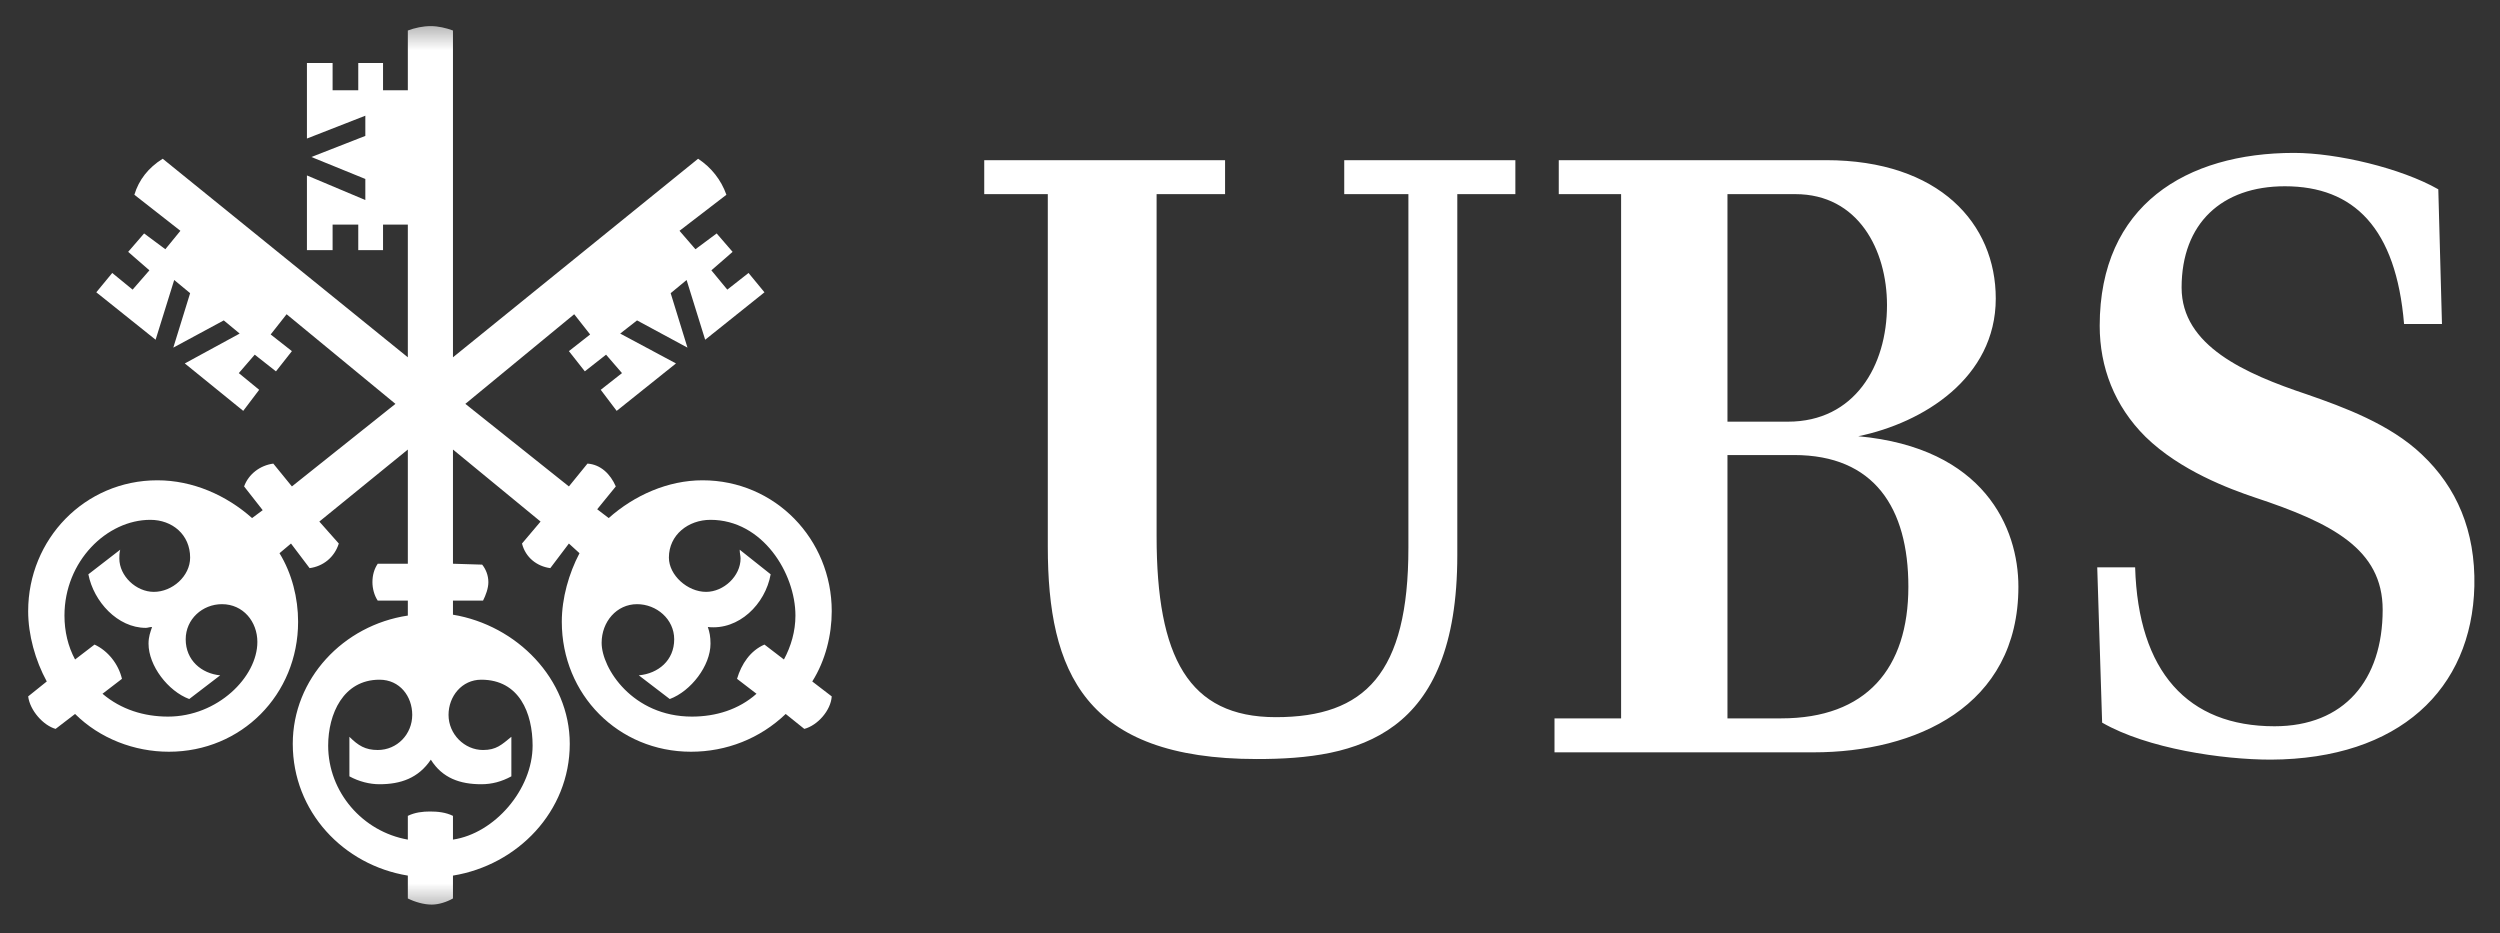 <svg width="75" height="28" viewBox="0 0 75 28" fill="none" xmlns="http://www.w3.org/2000/svg">
<rect x="0" y="0" width="75" height="28" fill="#333333" stroke="none"/>
<g clip-path="url(#clip0_2013_12)">
<mask id="mask0_2013_12" style="mask-type:luminance" maskUnits="userSpaceOnUse" x="0" y="0" width="75" height="28">
<path d="M75 0.475H0V27.525H75V0.475Z" fill="white"/>
</mask>
<g mask="url(#mask0_2013_12)">
<path fill-rule="evenodd" clip-rule="evenodd" d="M43.719 16.655C43.719 22.116 40.712 22.771 37.705 22.771C32.535 22.771 31.434 20.15 31.434 16.4V5.824H29.527V4.805H36.752V5.824H34.698V16.09C34.698 19.713 35.652 21.515 38.274 21.515C40.951 21.515 42.252 20.204 42.252 16.436V5.824H40.327V4.805H45.461V5.824H43.719V16.655ZM48.633 21.551V5.824H46.763V4.805H54.776C58.187 4.805 59.873 6.716 59.873 8.955C59.873 11.34 57.692 12.687 55.748 13.087C59.525 13.433 60.552 15.836 60.552 17.601C60.552 21.205 57.453 22.57 54.409 22.57H46.635V21.551H48.633ZM56.61 9.155C56.61 7.499 55.748 5.824 53.859 5.824H51.824V12.65H53.639C55.638 12.65 56.61 10.976 56.61 9.155ZM57.251 17.601C57.251 15.235 56.225 13.651 53.822 13.651H51.824V21.551H53.438C55.986 21.551 57.251 20.059 57.251 17.601ZM68.546 5.588C66.658 5.588 65.448 6.698 65.448 8.628C65.448 10.375 67.355 11.212 69.207 11.831C70.307 12.213 71.7 12.723 72.654 13.633C73.699 14.616 74.267 15.927 74.231 17.583C74.157 20.678 71.975 22.771 68.125 22.789C66.676 22.789 64.421 22.461 63.064 21.679L62.917 17.019H64.054C64.146 20.15 65.631 21.788 68.235 21.788C70.325 21.788 71.48 20.404 71.48 18.293C71.48 16.473 69.958 15.69 67.648 14.925C66.896 14.671 65.411 14.125 64.366 13.105C63.431 12.177 62.991 11.012 62.991 9.774C62.991 6.152 65.594 4.587 68.821 4.587C70.105 4.587 72.03 5.042 73.149 5.679L73.259 9.72H72.122C71.883 6.844 70.618 5.588 68.546 5.588Z" fill="white"/>
<path fill-rule="evenodd" clip-rule="evenodd" d="M20.598 8.4L20.12 8.795L20.624 10.429L19.111 9.612L18.606 10.007L20.279 10.903L18.5 12.326L18.022 11.694L18.66 11.193L18.182 10.64L17.545 11.14L17.067 10.534L17.704 10.034L17.226 9.427L13.96 12.116L17.067 14.593L17.624 13.908C18.022 13.934 18.314 14.224 18.474 14.593L17.916 15.278L18.261 15.542C19.031 14.857 20.04 14.409 21.076 14.409C23.253 14.409 24.952 16.174 24.952 18.335C24.952 19.047 24.766 19.812 24.368 20.444L24.952 20.892C24.925 21.314 24.527 21.762 24.129 21.867L23.571 21.419C22.801 22.157 21.792 22.552 20.73 22.552C18.553 22.552 16.854 20.839 16.854 18.652C16.854 17.94 17.067 17.202 17.385 16.596L17.067 16.306L16.509 17.044C16.111 16.991 15.766 16.728 15.66 16.306L16.217 15.647L13.589 13.486V16.912L14.465 16.939C14.571 17.07 14.651 17.255 14.651 17.466C14.651 17.65 14.571 17.861 14.491 18.019H13.589V18.441C15.5 18.757 17.093 20.365 17.093 22.315C17.093 24.345 15.527 25.952 13.589 26.268V26.954C13.403 27.059 13.164 27.138 12.952 27.138C12.713 27.138 12.447 27.059 12.235 26.954V26.268C10.297 25.952 8.783 24.345 8.783 22.315C8.783 20.365 10.297 18.757 12.235 18.467V18.019H11.332C11.226 17.861 11.173 17.65 11.173 17.466C11.173 17.255 11.226 17.07 11.332 16.912H12.235V13.486L9.58 15.647L10.164 16.306C10.031 16.728 9.686 16.991 9.288 17.044L8.73 16.306L8.385 16.596C8.757 17.202 8.943 17.94 8.943 18.652C8.943 20.839 7.244 22.552 5.067 22.552C4.031 22.552 2.996 22.157 2.252 21.419L1.668 21.867C1.297 21.762 0.898 21.314 0.845 20.892L1.403 20.444C1.058 19.812 0.845 19.047 0.845 18.335C0.845 16.174 2.544 14.409 4.721 14.409C5.783 14.409 6.792 14.857 7.562 15.542L7.881 15.305L7.323 14.593C7.456 14.224 7.801 13.961 8.199 13.908L8.757 14.593L11.863 12.116L8.598 9.427L8.12 10.034L8.757 10.534L8.279 11.141L7.642 10.64L7.164 11.193L7.775 11.694L7.297 12.326L5.544 10.903L7.19 10.007L6.713 9.612L5.199 10.429L5.704 8.795L5.226 8.4L4.668 10.192L2.889 8.769L3.367 8.189L3.978 8.689L4.482 8.11L3.845 7.556L4.323 7.003L4.96 7.477L5.412 6.924L4.031 5.843C4.164 5.395 4.456 5.026 4.881 4.762L12.235 10.719V6.739H11.491V7.503H10.748V6.739H9.978V7.503H9.208V5.263L10.96 6.001V5.369L9.341 4.71L10.96 4.077V3.471L9.208 4.156V1.89H9.978V2.707H10.748V1.89H11.491V2.707H12.235V0.915C12.447 0.836 12.686 0.783 12.925 0.783C13.137 0.783 13.376 0.836 13.589 0.915V10.719L20.943 4.762C21.341 5.026 21.633 5.395 21.792 5.843L20.385 6.924L20.863 7.477L21.5 7.003L21.978 7.556L21.341 8.11L21.819 8.689L22.456 8.189L22.934 8.769L21.155 10.192L20.598 8.4ZM5.571 19.179C5.571 19.812 6.049 20.207 6.606 20.26L5.677 20.971C5.04 20.734 4.456 19.97 4.456 19.311C4.456 19.1 4.509 18.968 4.562 18.81C4.482 18.81 4.429 18.836 4.376 18.836C3.527 18.836 2.81 18.046 2.651 17.229L3.606 16.491C3.58 16.596 3.58 16.675 3.58 16.754C3.58 17.281 4.084 17.756 4.615 17.756C5.173 17.756 5.704 17.281 5.704 16.728C5.704 16.043 5.173 15.595 4.509 15.595C3.208 15.595 1.934 16.834 1.934 18.467C1.934 18.942 2.04 19.39 2.252 19.785L2.836 19.337C3.235 19.521 3.553 19.917 3.659 20.365L3.075 20.813C3.633 21.287 4.323 21.498 5.04 21.498C6.527 21.498 7.721 20.312 7.721 19.258C7.721 18.652 7.297 18.125 6.659 18.125C6.075 18.125 5.571 18.573 5.571 19.179ZM13.456 21.446C13.456 22.025 13.934 22.5 14.491 22.5C14.89 22.5 15.049 22.342 15.341 22.104V23.29C15.049 23.449 14.757 23.527 14.438 23.527C13.801 23.527 13.27 23.343 12.925 22.79C12.553 23.343 12.022 23.527 11.385 23.527C11.093 23.527 10.774 23.449 10.482 23.29V22.104C10.748 22.368 10.96 22.5 11.332 22.5C11.916 22.5 12.367 22.025 12.367 21.446C12.367 20.892 11.996 20.391 11.385 20.391C10.297 20.391 9.845 21.419 9.845 22.368C9.845 23.765 10.881 24.951 12.235 25.188V24.476C12.447 24.371 12.686 24.345 12.899 24.345C13.137 24.345 13.376 24.371 13.589 24.476V25.188C14.837 25.003 15.978 23.686 15.978 22.368C15.978 21.393 15.58 20.391 14.438 20.391C13.854 20.391 13.456 20.892 13.456 21.446ZM20.067 16.728C20.067 17.255 20.624 17.756 21.182 17.756C21.713 17.756 22.217 17.281 22.217 16.754C22.217 16.675 22.191 16.596 22.191 16.491L23.12 17.229C22.96 18.125 22.164 18.915 21.235 18.81C21.288 18.968 21.315 19.1 21.315 19.311C21.315 19.97 20.73 20.734 20.093 20.971L19.164 20.26C19.748 20.207 20.226 19.812 20.226 19.179C20.226 18.573 19.695 18.125 19.111 18.125C18.5 18.125 18.049 18.652 18.049 19.285C18.049 20.049 18.978 21.498 20.757 21.498C21.474 21.498 22.164 21.287 22.695 20.813L22.111 20.365C22.244 19.917 22.509 19.521 22.934 19.337L23.518 19.785C23.73 19.39 23.863 18.942 23.863 18.467C23.863 17.202 22.881 15.595 21.315 15.595C20.651 15.595 20.067 16.043 20.067 16.728Z" fill="white"/>
</g>
</g>
<defs>
<clipPath id="clip0_2013_12">
<rect width="75" height="28" fill="white"/>
</clipPath>
</defs>
</svg>
